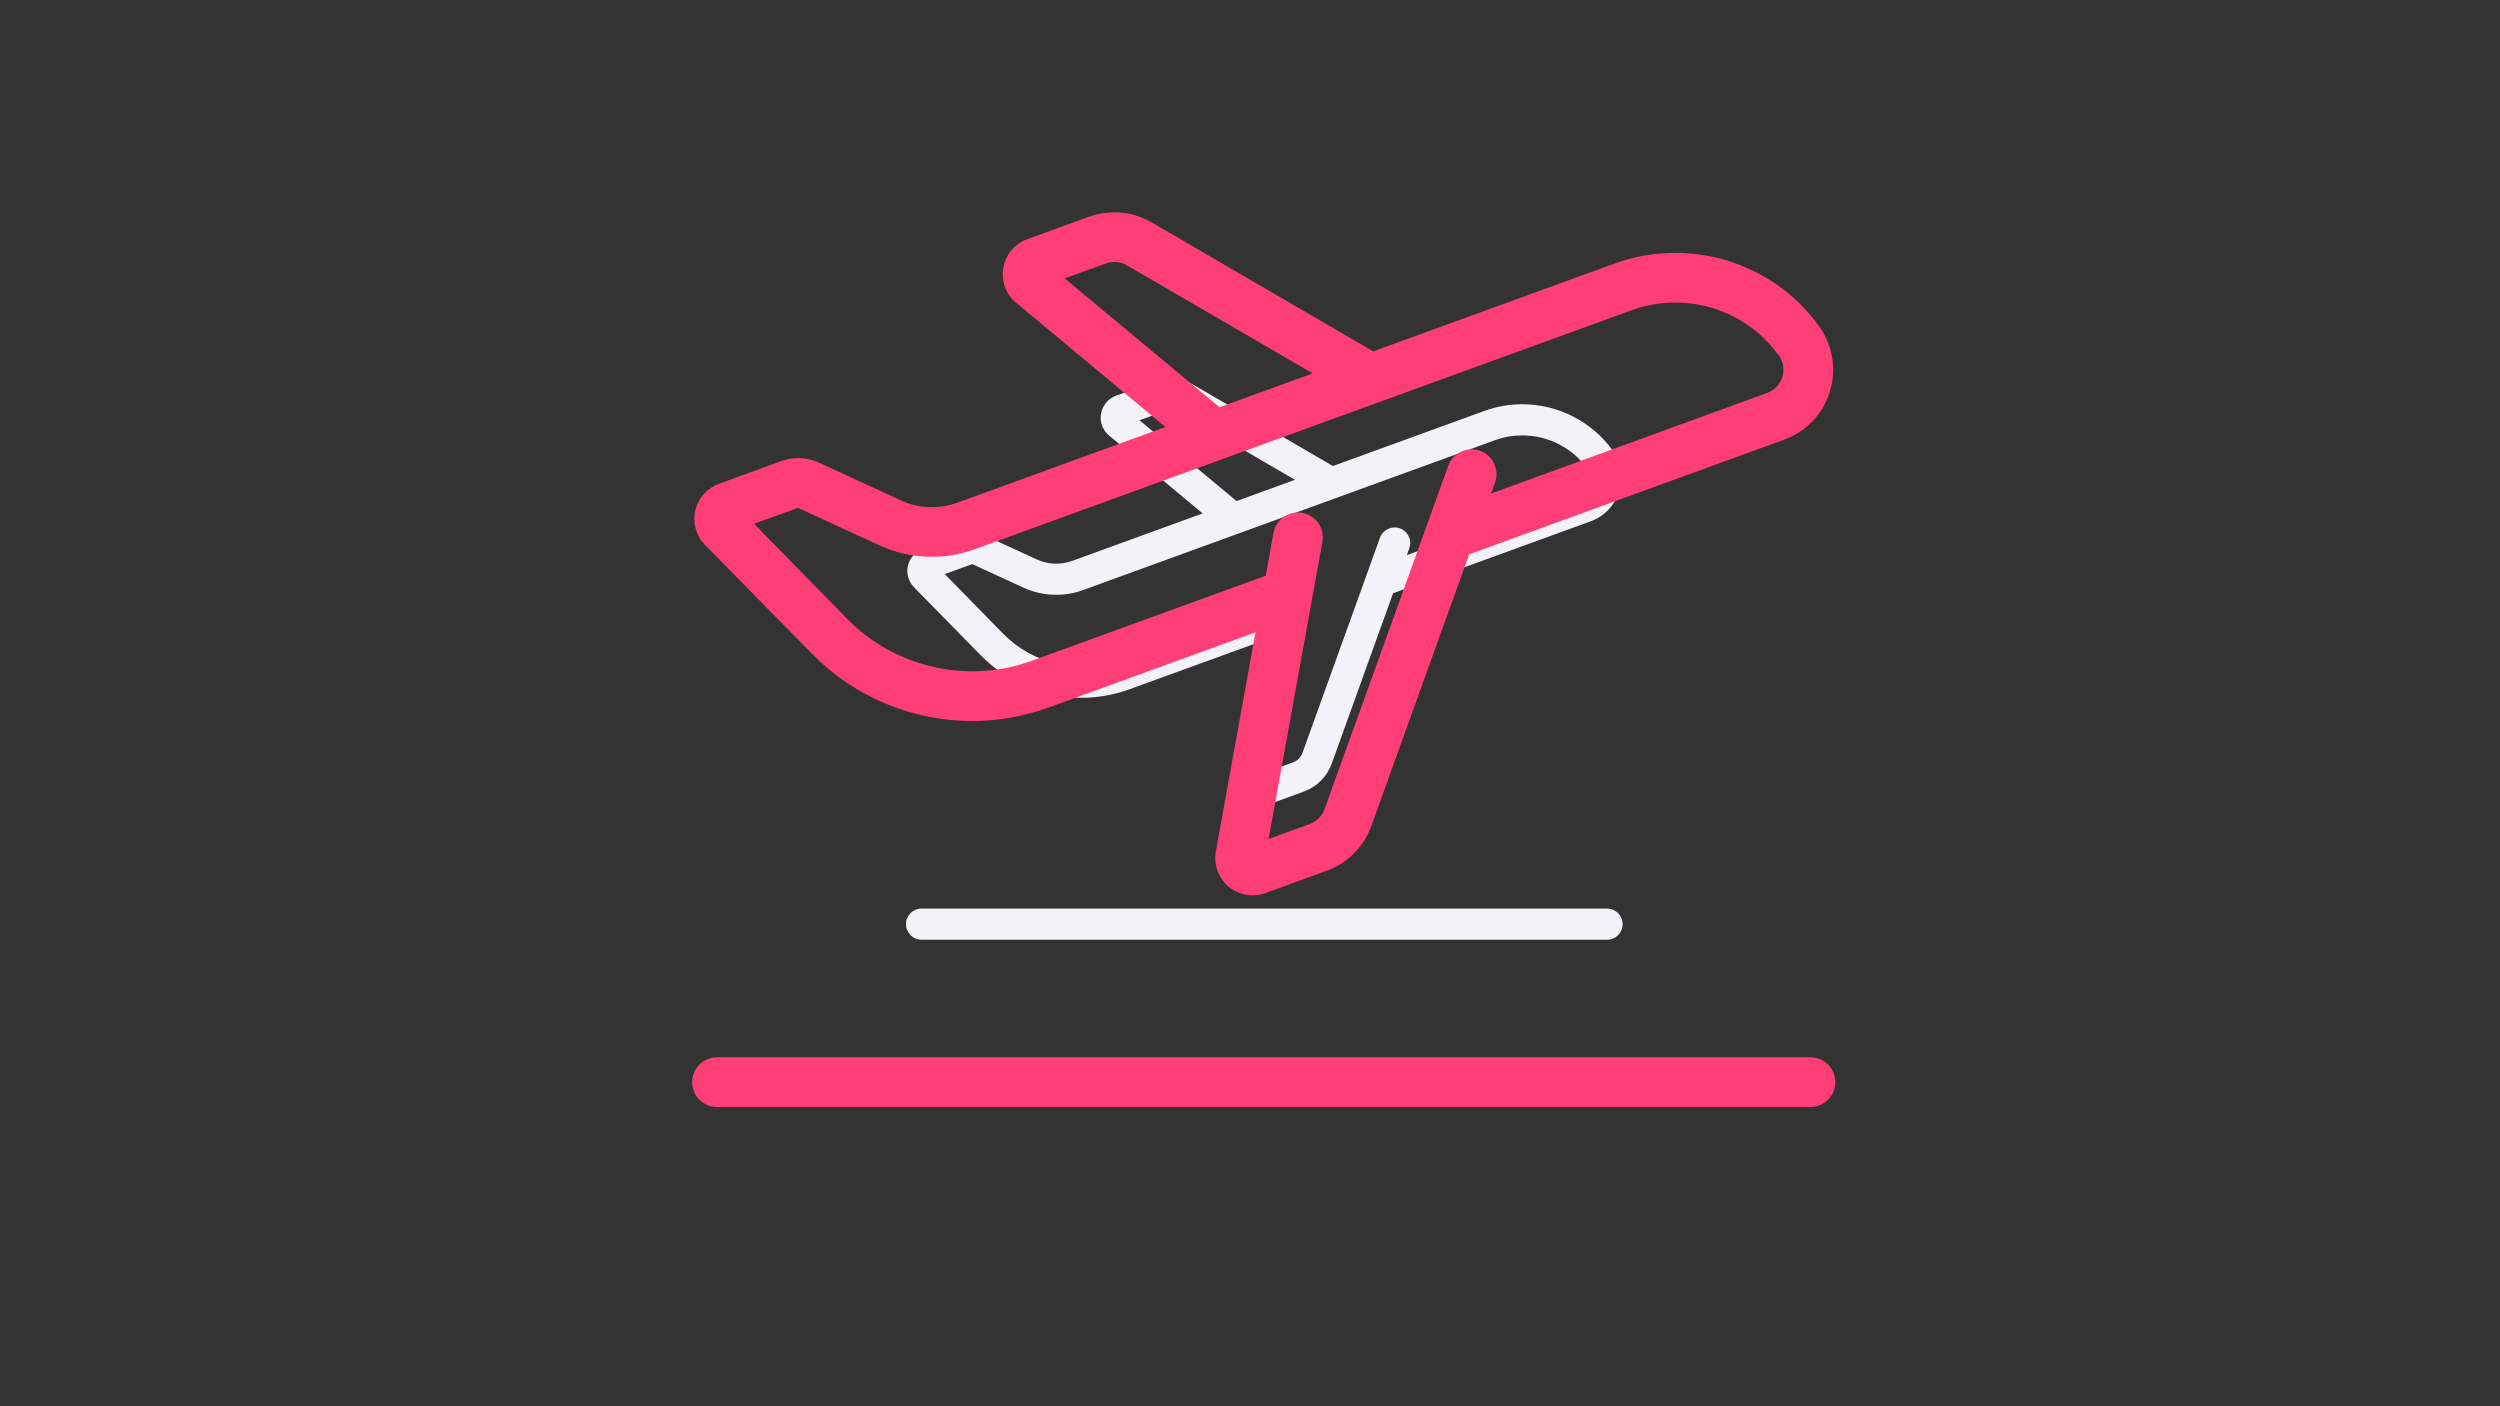 <svg xmlns="http://www.w3.org/2000/svg" xmlns:xlink="http://www.w3.org/1999/xlink" width="1920" zoomAndPan="magnify" viewBox="0 0 1440 810" height="1080" preserveAspectRatio="xMidYMid meet" version="1.2"><rect x="0" y="0" width="1440" height="810" fill="#333333" stroke="none"/><defs><clipPath id="e3170a2193"><path d="M 521.68 523 L 935 523 L 935 541.32 L 521.68 541.32 Z M 521.68 523 "/></clipPath><clipPath id="7b8892b0d2"><path d="M 398.43 608 L 1058 608 L 1058 637.625 L 398.43 637.625 Z M 398.43 608 "/></clipPath></defs><g id="825855e83e"><g clip-rule="nonzero" clip-path="url(#e3170a2193)"><path style=" stroke:none;fill-rule:nonzero;fill:#f4f2f9;fill-opacity:1;" d="M 925.66 523.336 L 530.805 523.336 C 525.848 523.336 521.828 527.355 521.828 532.312 C 521.828 537.266 525.848 541.285 530.805 541.285 L 925.66 541.285 C 930.613 541.285 934.637 537.266 934.637 532.312 C 934.637 527.355 930.613 523.336 925.66 523.336 Z M 925.66 523.336 "/></g><path style=" stroke:none;fill-rule:nonzero;fill:#f4f2f9;fill-opacity:1;" d="M 565.172 377.688 C 580.609 393.391 601.609 401.918 622.965 401.918 C 632.211 401.918 641.453 400.301 650.426 397.07 L 725.262 369.871 L 710.938 448.996 C 710.086 453.727 711.844 458.59 715.516 461.684 C 717.977 463.758 721.07 464.852 724.203 464.852 C 725.746 464.852 727.301 464.582 728.789 464.047 L 750.973 455.969 C 758.492 453.23 764.371 447.336 767.09 439.797 L 802.41 341.719 L 916.051 300.34 C 924.039 297.469 930.141 291.098 932.652 283.02 C 935.164 274.855 933.73 266.238 928.703 259.238 C 916.77 242.727 897.383 232.855 876.922 232.855 C 869.387 232.855 862.027 234.113 854.938 236.715 L 767.773 268.43 L 687.84 221.891 C 680.93 217.852 672.676 217.133 665.047 219.824 L 642.879 227.902 C 638.305 229.516 634.984 233.555 634.176 238.402 C 633.367 243.156 635.254 248.004 638.84 250.875 L 692.738 295.727 L 617.664 323.043 C 610.934 325.469 603.484 325.199 597.203 322.238 L 567.586 308.598 C 563.281 306.621 558.254 306.441 553.945 308.059 L 531.602 316.223 C 527.293 317.75 524.062 321.34 522.988 325.738 C 521.91 330.223 523.168 334.891 526.488 338.301 L 565.164 377.695 Z M 656.352 242.07 L 671.156 236.688 C 673.672 235.789 676.453 235.969 678.785 237.316 L 745.93 276.371 L 712.277 288.613 L 656.34 242.07 Z M 560.059 324.922 L 589.672 338.562 C 600.262 343.406 612.734 343.945 623.773 339.906 L 861.047 253.578 C 866.164 251.691 871.457 250.793 876.934 250.793 C 891.648 250.793 905.559 257.883 914.176 269.82 C 915.879 272.062 916.328 274.934 915.52 277.719 C 914.625 280.41 912.648 282.473 909.957 283.461 L 810.328 319.762 L 811.754 315.812 C 813.434 311.145 811.008 306.004 806.352 304.324 C 801.695 302.664 796.551 305.07 794.863 309.727 L 750.211 433.703 C 749.305 436.215 747.348 438.184 744.844 439.098 L 730 444.5 L 749.422 337.195 C 750.309 332.324 747.07 327.648 742.188 326.77 C 737.289 325.871 732.648 329.129 731.758 334.004 L 728.969 349.418 L 644.324 380.211 C 621.262 388.555 595.148 382.633 577.918 365.133 L 544.176 330.672 L 560.059 324.93 Z M 560.059 324.922 "/><g clip-rule="nonzero" clip-path="url(#7b8892b0d2)"><path style=" stroke:none;fill-rule:nonzero;fill:#ff3e78;fill-opacity:1;" d="M 1042.824 608.996 L 412.988 608.996 C 405.086 608.996 398.676 615.41 398.676 623.312 C 398.676 631.215 405.086 637.625 412.988 637.625 L 1042.824 637.625 C 1050.727 637.625 1057.137 631.215 1057.137 623.312 C 1057.137 615.41 1050.727 608.996 1042.824 608.996 Z M 1042.824 608.996 "/></g><path style=" stroke:none;fill-rule:nonzero;fill:#ff3e78;fill-opacity:1;" d="M 467.812 376.676 C 492.434 401.727 525.93 415.324 560 415.324 C 574.742 415.324 589.484 412.746 603.801 407.594 L 723.168 364.207 L 700.324 490.418 C 698.961 497.961 701.77 505.719 707.621 510.656 C 711.543 513.965 716.484 515.711 721.48 515.711 C 723.941 515.711 726.418 515.281 728.793 514.422 L 764.18 501.539 C 776.176 497.176 785.551 487.77 789.887 475.746 L 846.23 319.305 L 1027.492 253.301 C 1040.23 248.719 1049.965 238.555 1053.973 225.672 C 1057.98 212.648 1055.691 198.906 1047.676 187.738 C 1028.637 161.402 997.719 145.656 965.082 145.656 C 953.059 145.656 941.32 147.66 930.012 151.809 L 790.977 202.398 L 663.477 128.164 C 652.453 121.723 639.285 120.578 627.117 124.871 L 591.762 137.754 C 584.461 140.332 579.164 146.773 577.879 154.5 C 576.59 162.09 579.594 169.816 585.32 174.398 L 671.293 245.941 L 551.539 289.516 C 540.801 293.379 528.922 292.949 518.902 288.227 L 471.664 266.469 C 464.793 263.32 456.777 263.031 449.906 265.609 L 414.262 278.637 C 407.391 281.07 402.238 286.797 400.523 293.809 C 398.805 300.965 400.809 308.41 406.105 313.848 L 467.801 376.691 Z M 613.246 160.355 L 636.867 151.766 C 640.875 150.336 645.312 150.621 649.035 152.77 L 756.133 215.066 L 702.457 234.59 L 613.234 160.355 Z M 459.656 292.508 L 506.891 314.266 C 523.781 321.996 543.68 322.852 561.285 316.41 L 939.758 178.707 C 947.918 175.699 956.363 174.27 965.098 174.27 C 988.57 174.27 1010.758 185.578 1024.5 204.617 C 1027.219 208.195 1027.938 212.773 1026.648 217.211 C 1025.215 221.508 1022.066 224.801 1017.773 226.375 L 858.855 284.277 L 861.129 277.977 C 863.809 270.535 859.941 262.332 852.512 259.656 C 845.086 257.008 836.883 260.844 834.191 268.273 L 762.961 466.027 C 761.516 470.035 758.395 473.168 754.402 474.629 L 730.727 483.246 L 761.703 312.09 C 763.121 304.316 757.953 296.859 750.164 295.457 C 742.348 294.023 734.949 299.219 733.531 306.992 L 729.082 331.586 L 594.066 380.699 C 557.277 394.012 515.625 384.562 488.141 356.648 L 434.316 301.684 L 459.656 292.52 Z M 459.656 292.508 "/></g></svg>